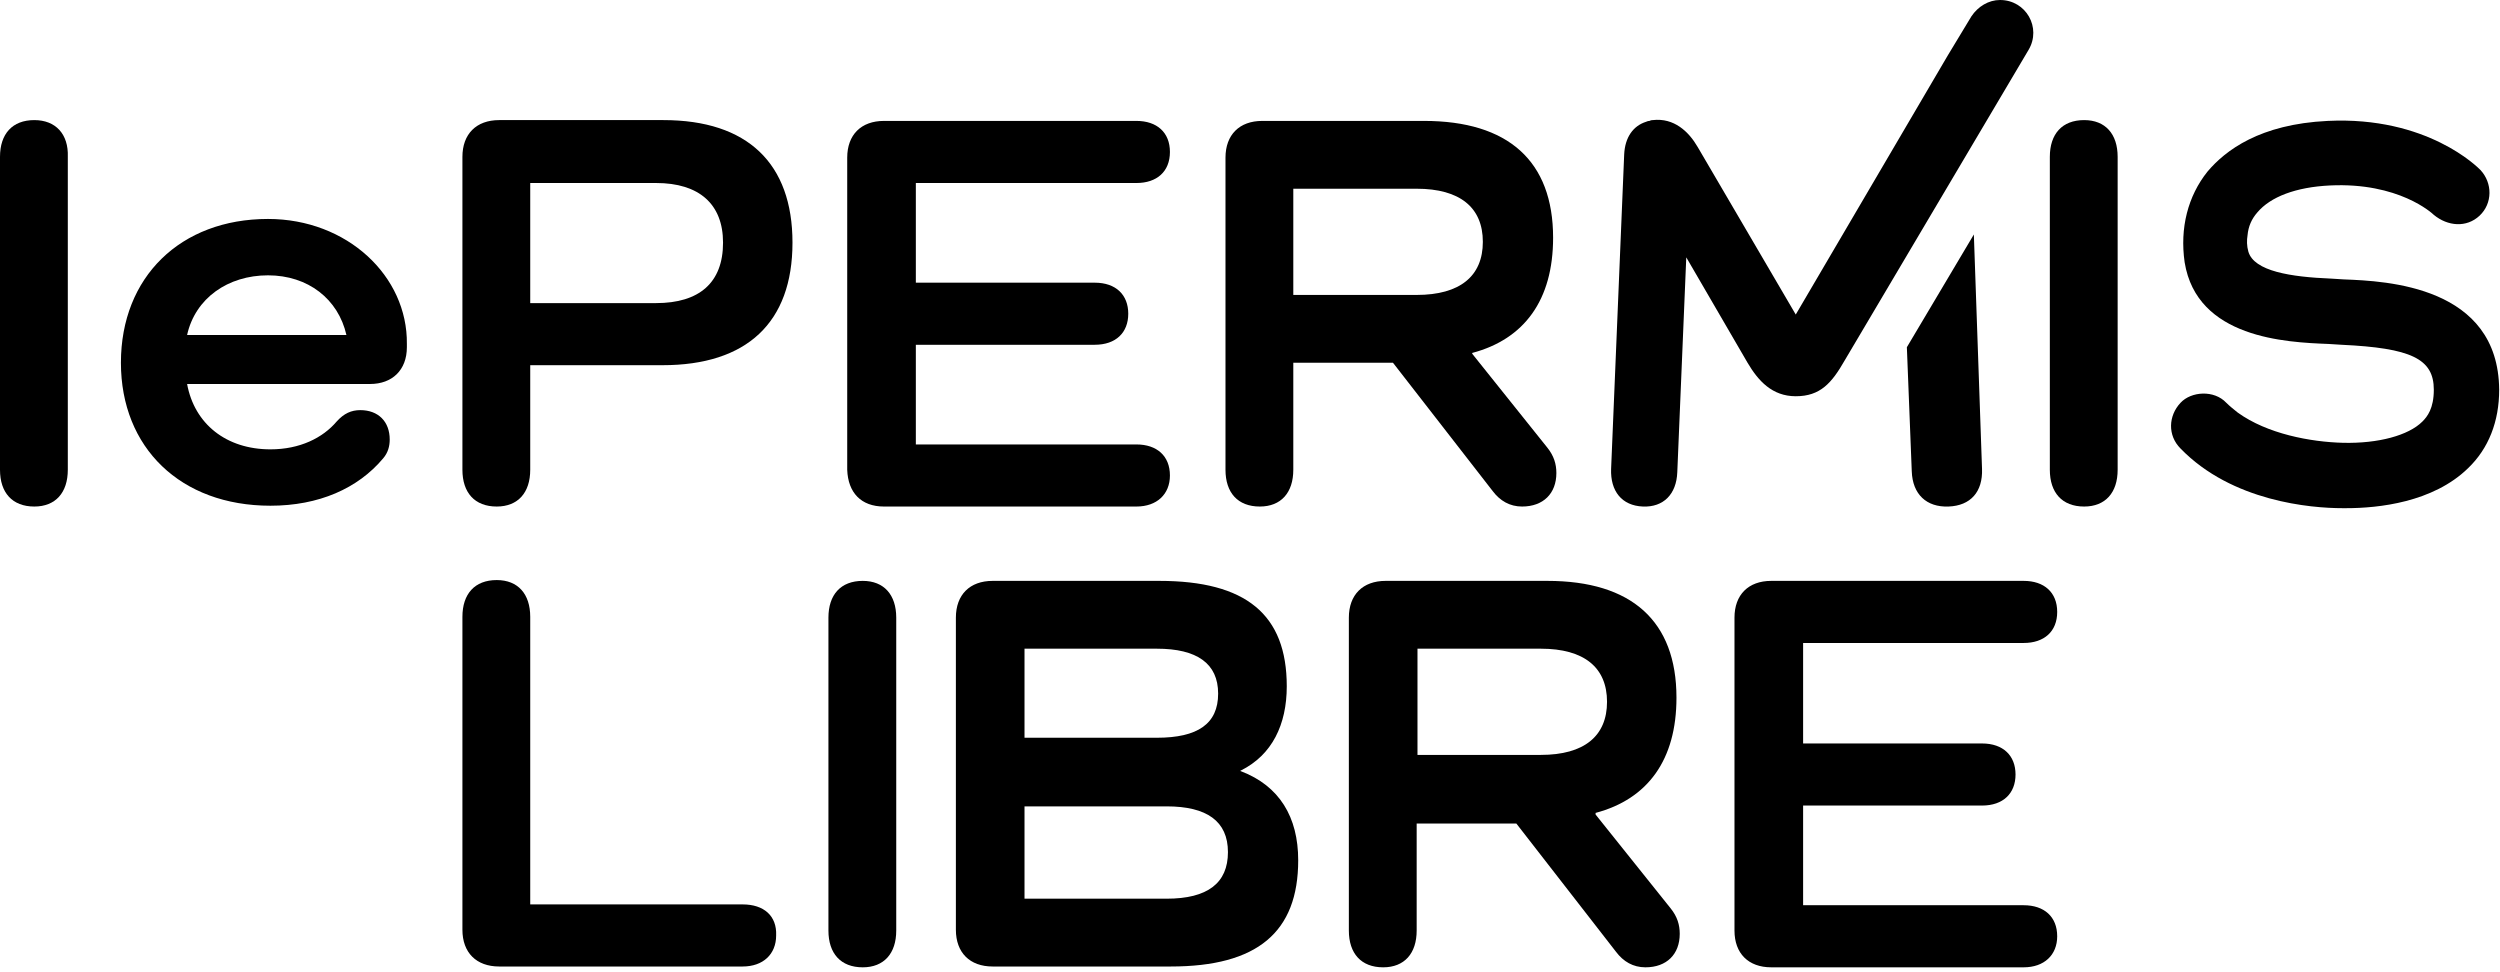 <svg viewBox="0 0 306 119" focusable="false" class="chakra-icon css-wu94qf"><path d="M32.801 26.8C22.101 26.8 14.801 33.9 14.801 44.4C14.801 54.8 22.101 61.9 33.101 61.9C39.001 61.9 43.801 59.8 46.901 56.1C47.501 55.4 47.701 54.6 47.701 53.8C47.701 51.6 46.301 50.2 44.101 50.2C43.001 50.2 42.101 50.6 41.201 51.6C39.501 53.6 36.701 55 33.101 55C27.701 55 23.801 51.9 22.901 47H45.301C48.001 47 49.801 45.3 49.801 42.5V42.1C49.901 33.8 42.501 26.8 32.801 26.8ZM22.901 41C23.901 36.5 27.901 33.7 32.801 33.7C37.701 33.7 41.401 36.6 42.401 41H22.901Z" fill="currentColor"></path><path d="M81.2 14.7H61.1C58.3 14.7 56.6 16.4 56.6 19.2V57.5C56.6 60.3 58.1 62 60.8 62C63.4 62 64.9 60.3 64.9 57.5V44.7H81.1C91.4 44.7 97 39.5 97 29.7C97 20 91.5 14.7 81.2 14.7ZM80.3 37.1H64.9V22.4H80.3C85.6 22.4 88.5 25 88.5 29.7C88.5 34.6 85.6 37.1 80.3 37.1Z" fill="currentColor"></path><path d="M108.199 62H139.099C141.599 62 143.199 60.5 143.199 58.2C143.199 55.8 141.599 54.4 139.099 54.4H112.099V42.2H133.999C136.599 42.2 138.099 40.7 138.099 38.4C138.099 36.1 136.599 34.6 133.999 34.6H112.099V22.4H139.099C141.599 22.4 143.199 21 143.199 18.6C143.199 16.2 141.599 14.8 139.099 14.8H108.199C105.399 14.8 103.699 16.5 103.699 19.3V57.5C103.799 60.3 105.399 62 108.199 62Z" fill="currentColor"></path><path d="M255.1 14.7C252.4 14.7 250.9 16.4 250.9 19.2V57.5C250.9 60.3 252.4 62 255.1 62C257.7 62 259.2 60.3 259.2 57.5V19.2C259.2 16.4 257.7 14.7 255.1 14.7Z" fill="currentColor"></path><path d="M105.6 71.1C102.9 71.1 101.4 72.8 101.4 75.6V113.9C101.4 116.7 102.9 118.4 105.6 118.4C108.2 118.4 109.7 116.7 109.7 113.9V75.6C109.7 72.8 108.2 71.1 105.6 71.1Z" fill="currentColor"></path><path d="M286.899 34.2L285.299 34.1C280.399 33.9 275.899 33.2 275.199 30.8C274.999 30.1 274.999 29.4 275.099 28.8C275.199 27.7 275.599 26.8 276.299 26C277.899 24.1 280.999 22.9 285.199 22.7C293.599 22.3 297.699 26.1 297.899 26.3C299.599 27.7 301.899 27.9 303.499 26.4C305.099 24.9 305.099 22.4 303.599 20.8C303.299 20.5 297.099 14.2 284.899 14.8C276.599 15.2 272.399 18.4 270.199 21C267.799 24 266.799 27.9 267.399 32.1C268.899 41.4 279.799 41.9 284.999 42.1L286.599 42.2C295.099 42.6 297.899 43.9 297.899 47.7C297.899 50 297.099 51 296.499 51.6C294.799 53.3 291.099 54.3 286.799 54.2C282.799 54.1 277.499 53.1 273.899 50.5C273.399 50.1 272.899 49.7 272.499 49.3C270.999 47.7 268.199 47.9 266.899 49.3C265.399 50.9 265.299 53.3 266.899 54.9C273.199 61.4 282.899 62.2 286.699 62.2C286.899 62.2 286.999 62.2 287.199 62.2C291.099 62.2 297.799 61.5 302.099 57.3C304.599 54.9 305.899 51.6 305.899 47.7C305.799 35 292.099 34.4 286.899 34.2Z" fill="currentColor"></path><path d="M90.9 110.7H64.9V75.5C64.9 72.7 63.4 71 60.8 71C58.1 71 56.6 72.7 56.6 75.5V113.8C56.6 116.6 58.3 118.3 61.1 118.3H90.9C93.4 118.3 95 116.8 95 114.5C95.1 112.1 93.5 110.7 90.9 110.7Z" fill="currentColor"></path><path d="M195.3 99.7V99.5C201.7 97.8 205.2 93 205.2 85.4C205.2 76 199.7 71.1 189.4 71.1H169.6C166.8 71.1 165.1 72.8 165.1 75.6V113.9C165.1 116.7 166.6 118.4 169.3 118.4C171.9 118.4 173.4 116.7 173.4 113.9V100.8H185.6L197.8 116.5C198.7 117.7 199.9 118.4 201.4 118.4C204 118.4 205.6 116.8 205.6 114.3C205.6 113.2 205.3 112.2 204.5 111.2L195.3 99.7ZM188.6 92.4H173.5V79.4H188.6C193.9 79.4 196.7 81.7 196.7 85.9C196.7 90.1 193.9 92.4 188.6 92.4Z" fill="currentColor"></path><path d="M234 57.7C234.1 60.5 235.8 62.1 238.5 62C241.2 61.9 242.7 60.2 242.6 57.4L241.6 28.7L233.4 42.5L234 57.7Z" fill="currentColor"></path><path d="M219.8 48.5C222.8 48.5 224.2 46.9 225.8 44.1L248.3 6.1C249.9 3.4 248 0 244.8 0C243.4 0 242.1 0.8 241.3 2L238.4 6.8L219.8 38.5L207.8 18C206.7 16.1 204.9 14.4 202.3 14.7C202.2 14.7 202.1 14.7 201.9 14.8C201.7 14.8 201.5 14.9 201.5 14.9C199.9 15.4 198.9 16.8 198.8 18.9L197.2 57.4C197.1 60.1 198.5 61.9 201.1 62C203.6 62.1 205.2 60.5 205.3 57.8L206.4 31.5L213.9 44.4C215.2 46.6 216.9 48.5 219.8 48.5Z" fill="currentColor"></path><path d="M247.701 78.7C250.201 78.7 251.801 77.3 251.801 74.9C251.801 72.5 250.201 71.1 247.701 71.1H216.801C214.001 71.1 212.301 72.8 212.301 75.6V113.9C212.301 116.7 214.001 118.4 216.801 118.4H247.701C250.201 118.4 251.801 116.9 251.801 114.6C251.801 112.2 250.201 110.8 247.701 110.8H220.701V98.6H242.601C245.201 98.6 246.701 97.1 246.701 94.8C246.701 92.5 245.201 91 242.601 91H220.701V78.7H247.701Z" fill="currentColor"></path><path d="M154.2 62C156.8 62 158.3 60.3 158.3 57.5V44.4H170.5L182.7 60.1C183.6 61.3 184.8 62 186.3 62C188.9 62 190.5 60.4 190.5 57.9C190.5 56.8 190.2 55.8 189.4 54.8L180.2 43.3V43.2C186.6 41.5 190.1 36.7 190.1 29.1C190.1 19.7 184.6 14.8 174.3 14.8H154.5C151.7 14.8 150 16.5 150 19.3V57.5C150 60.3 151.5 62 154.2 62ZM158.3 23.1H173.4C178.7 23.1 181.5 25.4 181.5 29.6C181.5 33.8 178.7 36.1 173.4 36.1H158.3V23.1Z" fill="currentColor"></path><path d="M151.9 94.4C151.8 94.4 151.8 94.3 151.9 94.3C155.7 92.4 157.5 88.7 157.5 84C157.5 75.2 152.5 71.1 141.9 71.1H121.5C118.7 71.1 117 72.8 117 75.6V113.8C117 116.6 118.7 118.3 121.5 118.3H143.3C153.9 118.3 158.9 114.1 158.9 105.3C158.9 100 156.6 96.2 151.9 94.4ZM125.4 79.4H141.6C146.5 79.4 149.1 81.2 149.1 84.9C149.1 88.6 146.6 90.3 141.6 90.3H125.4V79.4ZM142.8 110H125.4V98.7H142.8C147.7 98.7 150.3 100.5 150.3 104.3C150.3 108.1 147.8 110 142.8 110Z" fill="currentColor"></path><path d="M4.2 14.7C1.5 14.7 0 16.4 0 19.2V57.5C0 60.3 1.5 62 4.2 62C6.8 62 8.3 60.3 8.3 57.5V19.2C8.4 16.4 6.8 14.7 4.2 14.7Z" fill="currentColor"></path></svg>